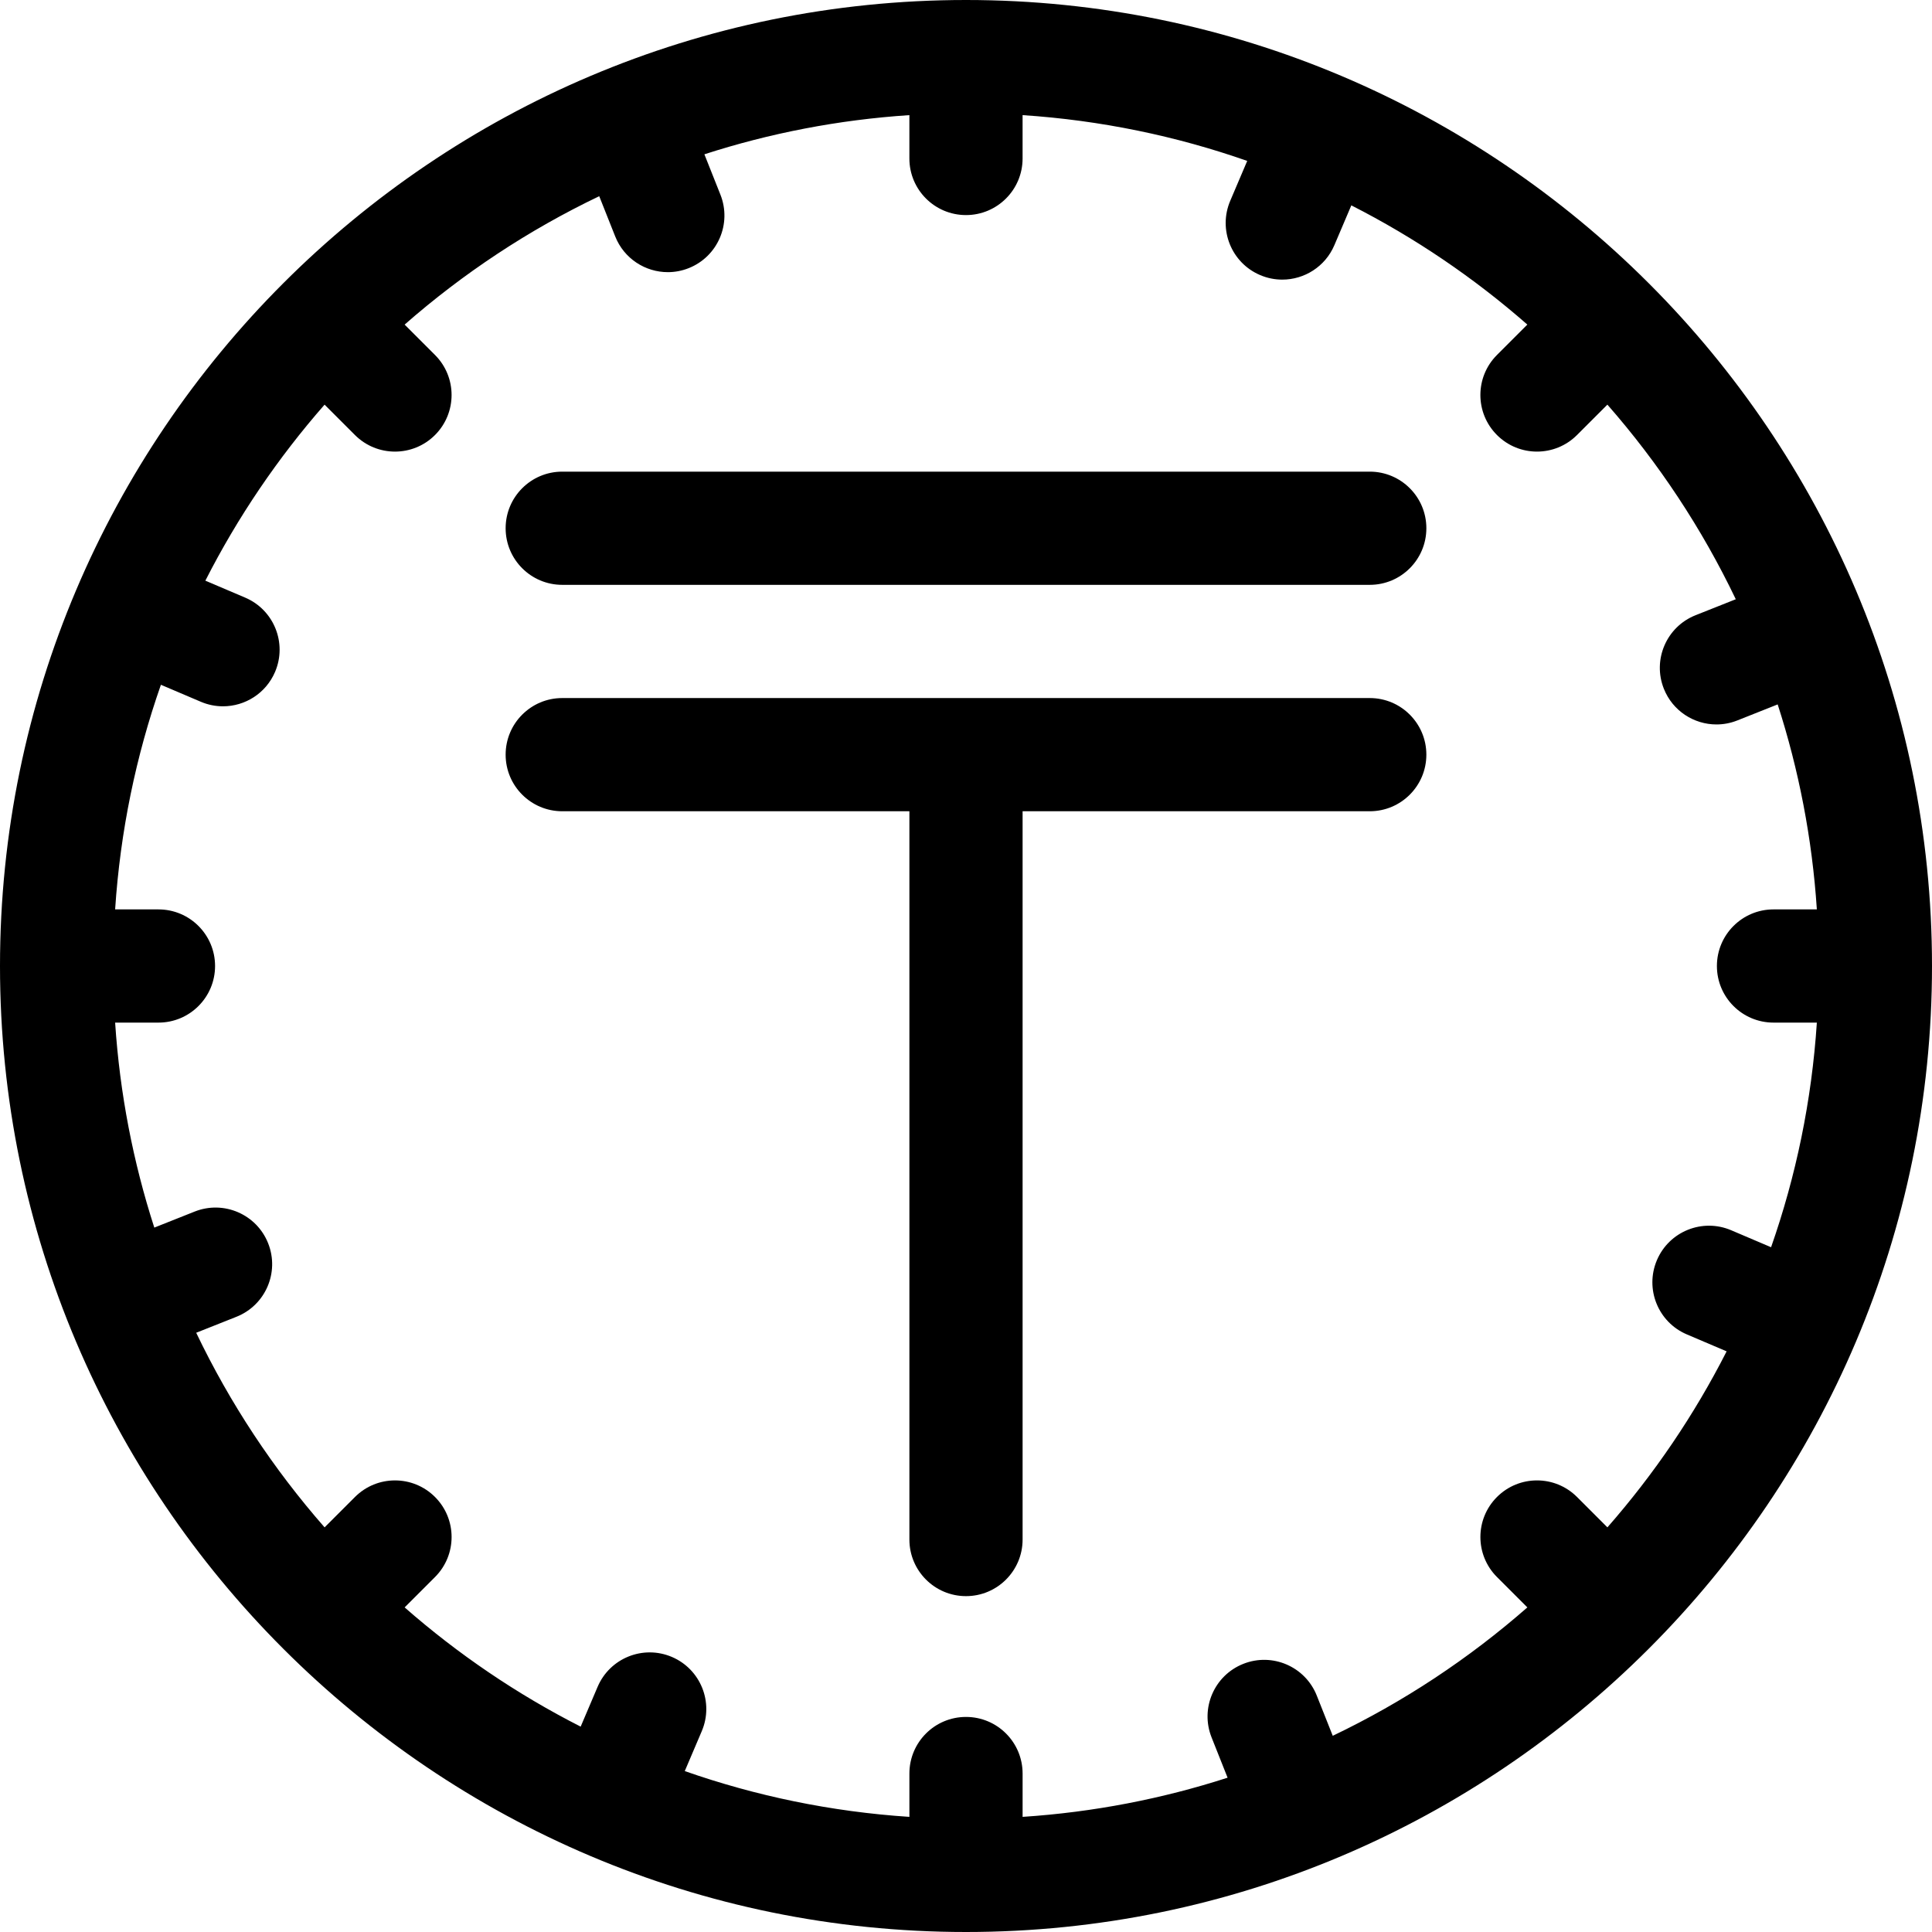 <svg id="Layer_1" enable-background="new 0 0 511.995 511.995" height="512" viewBox="0 0 511.995 511.995" width="512" xmlns="http://www.w3.org/2000/svg"><g><path d="m362.997 124.988h-214c-8.284 0-15 6.716-15 15s6.716 15 15 15h214c8.284 0 15-6.716 15-15s-6.716-15-15-15z"/><path d="m362.997 184.989h-214c-8.284 0-15 6.716-15 15s6.716 15 15 15h92v193c0 8.284 6.716 15 15 15s15-6.716 15-15v-193h92c8.284 0 15-6.716 15-15s-6.716-15-15-15z"/><path d="m255.997 0c-141.157 0-255.997 114.84-255.997 255.997 0 141.158 114.84 255.998 255.997 255.998 141.158 0 255.998-114.84 255.998-255.998 0-141.157-114.84-255.997-255.998-255.997zm213.354 330.527-10.578-4.504c-7.622-3.246-16.432.303-19.677 7.926-3.245 7.622.303 16.432 7.926 19.677l10.549 4.491c-8.584 16.876-19.228 32.533-31.596 46.646l-8.05-8.05c-5.857-5.858-15.355-5.858-21.213 0s-5.858 15.355 0 21.213l8.049 8.049c-15.477 13.562-32.811 25.051-51.571 34.025l-4.236-10.662c-3.059-7.699-11.781-11.461-19.479-8.401-7.699 3.059-11.46 11.78-8.401 19.479l4.246 10.687c-17.298 5.588-35.498 9.141-54.323 10.381v-11.484c0-8.284-6.716-15-15-15s-15 6.716-15 15v11.485c-20.723-1.365-40.69-5.533-59.528-12.133l4.503-10.577c3.245-7.623-.303-16.432-7.925-19.677-7.623-3.243-16.433.303-19.677 7.925l-4.491 10.548c-16.876-8.584-32.533-19.228-46.646-31.595l8.049-8.049c5.858-5.858 5.858-15.355 0-21.213-5.857-5.858-15.355-5.858-21.213 0l-8.049 8.049c-13.562-15.477-25.051-32.81-34.025-51.571l10.663-4.236c7.699-3.059 11.46-11.78 8.401-19.479s-11.778-11.46-19.479-8.401l-10.688 4.246c-5.588-17.298-9.142-35.499-10.382-54.324h11.485c8.284 0 15-6.716 15-15s-6.716-15-15-15h-11.485c1.365-20.724 5.533-40.691 12.132-59.529l10.579 4.504c1.917.816 3.909 1.203 5.869 1.203 5.833 0 11.379-3.423 13.808-9.128 3.245-7.622-.303-16.432-7.926-19.677l-10.55-4.491c8.584-16.876 19.228-32.534 31.595-46.647l8.051 8.051c2.929 2.929 6.768 4.393 10.606 4.393s7.678-1.465 10.607-4.394c5.857-5.858 5.857-15.355 0-21.213l-8.051-8.05c15.477-13.562 32.811-25.052 51.571-34.026l4.237 10.665c2.337 5.882 7.978 9.465 13.944 9.465 1.843 0 3.717-.342 5.534-1.064 7.699-3.059 11.46-11.78 8.401-19.479l-4.247-10.69c17.298-5.588 35.499-9.141 54.325-10.381v11.487c0 8.284 6.716 15 15 15s15-6.716 15-15v-11.487c20.724 1.365 40.691 5.533 59.529 12.133l-4.504 10.579c-3.245 7.623.303 16.432 7.925 19.677 1.917.816 3.909 1.203 5.869 1.203 5.833 0 11.379-3.423 13.808-9.128l4.492-10.551c16.876 8.584 32.534 19.229 46.647 31.596l-8.051 8.051c-5.858 5.858-5.858 15.355 0 21.213 2.929 2.929 6.768 4.394 10.606 4.394s7.678-1.464 10.606-4.394l8.051-8.051c13.562 15.477 25.051 32.811 34.025 51.572l-10.664 4.237c-7.699 3.059-11.46 11.78-8.401 19.479 2.337 5.882 7.978 9.465 13.944 9.465 1.843 0 3.718-.342 5.534-1.064l10.689-4.247c5.588 17.298 9.141 35.499 10.381 54.325h-11.486c-8.284 0-15 6.716-15 15s6.716 15 15 15h11.486c-1.361 20.723-5.53 40.691-12.13 59.528z"/></g></svg>